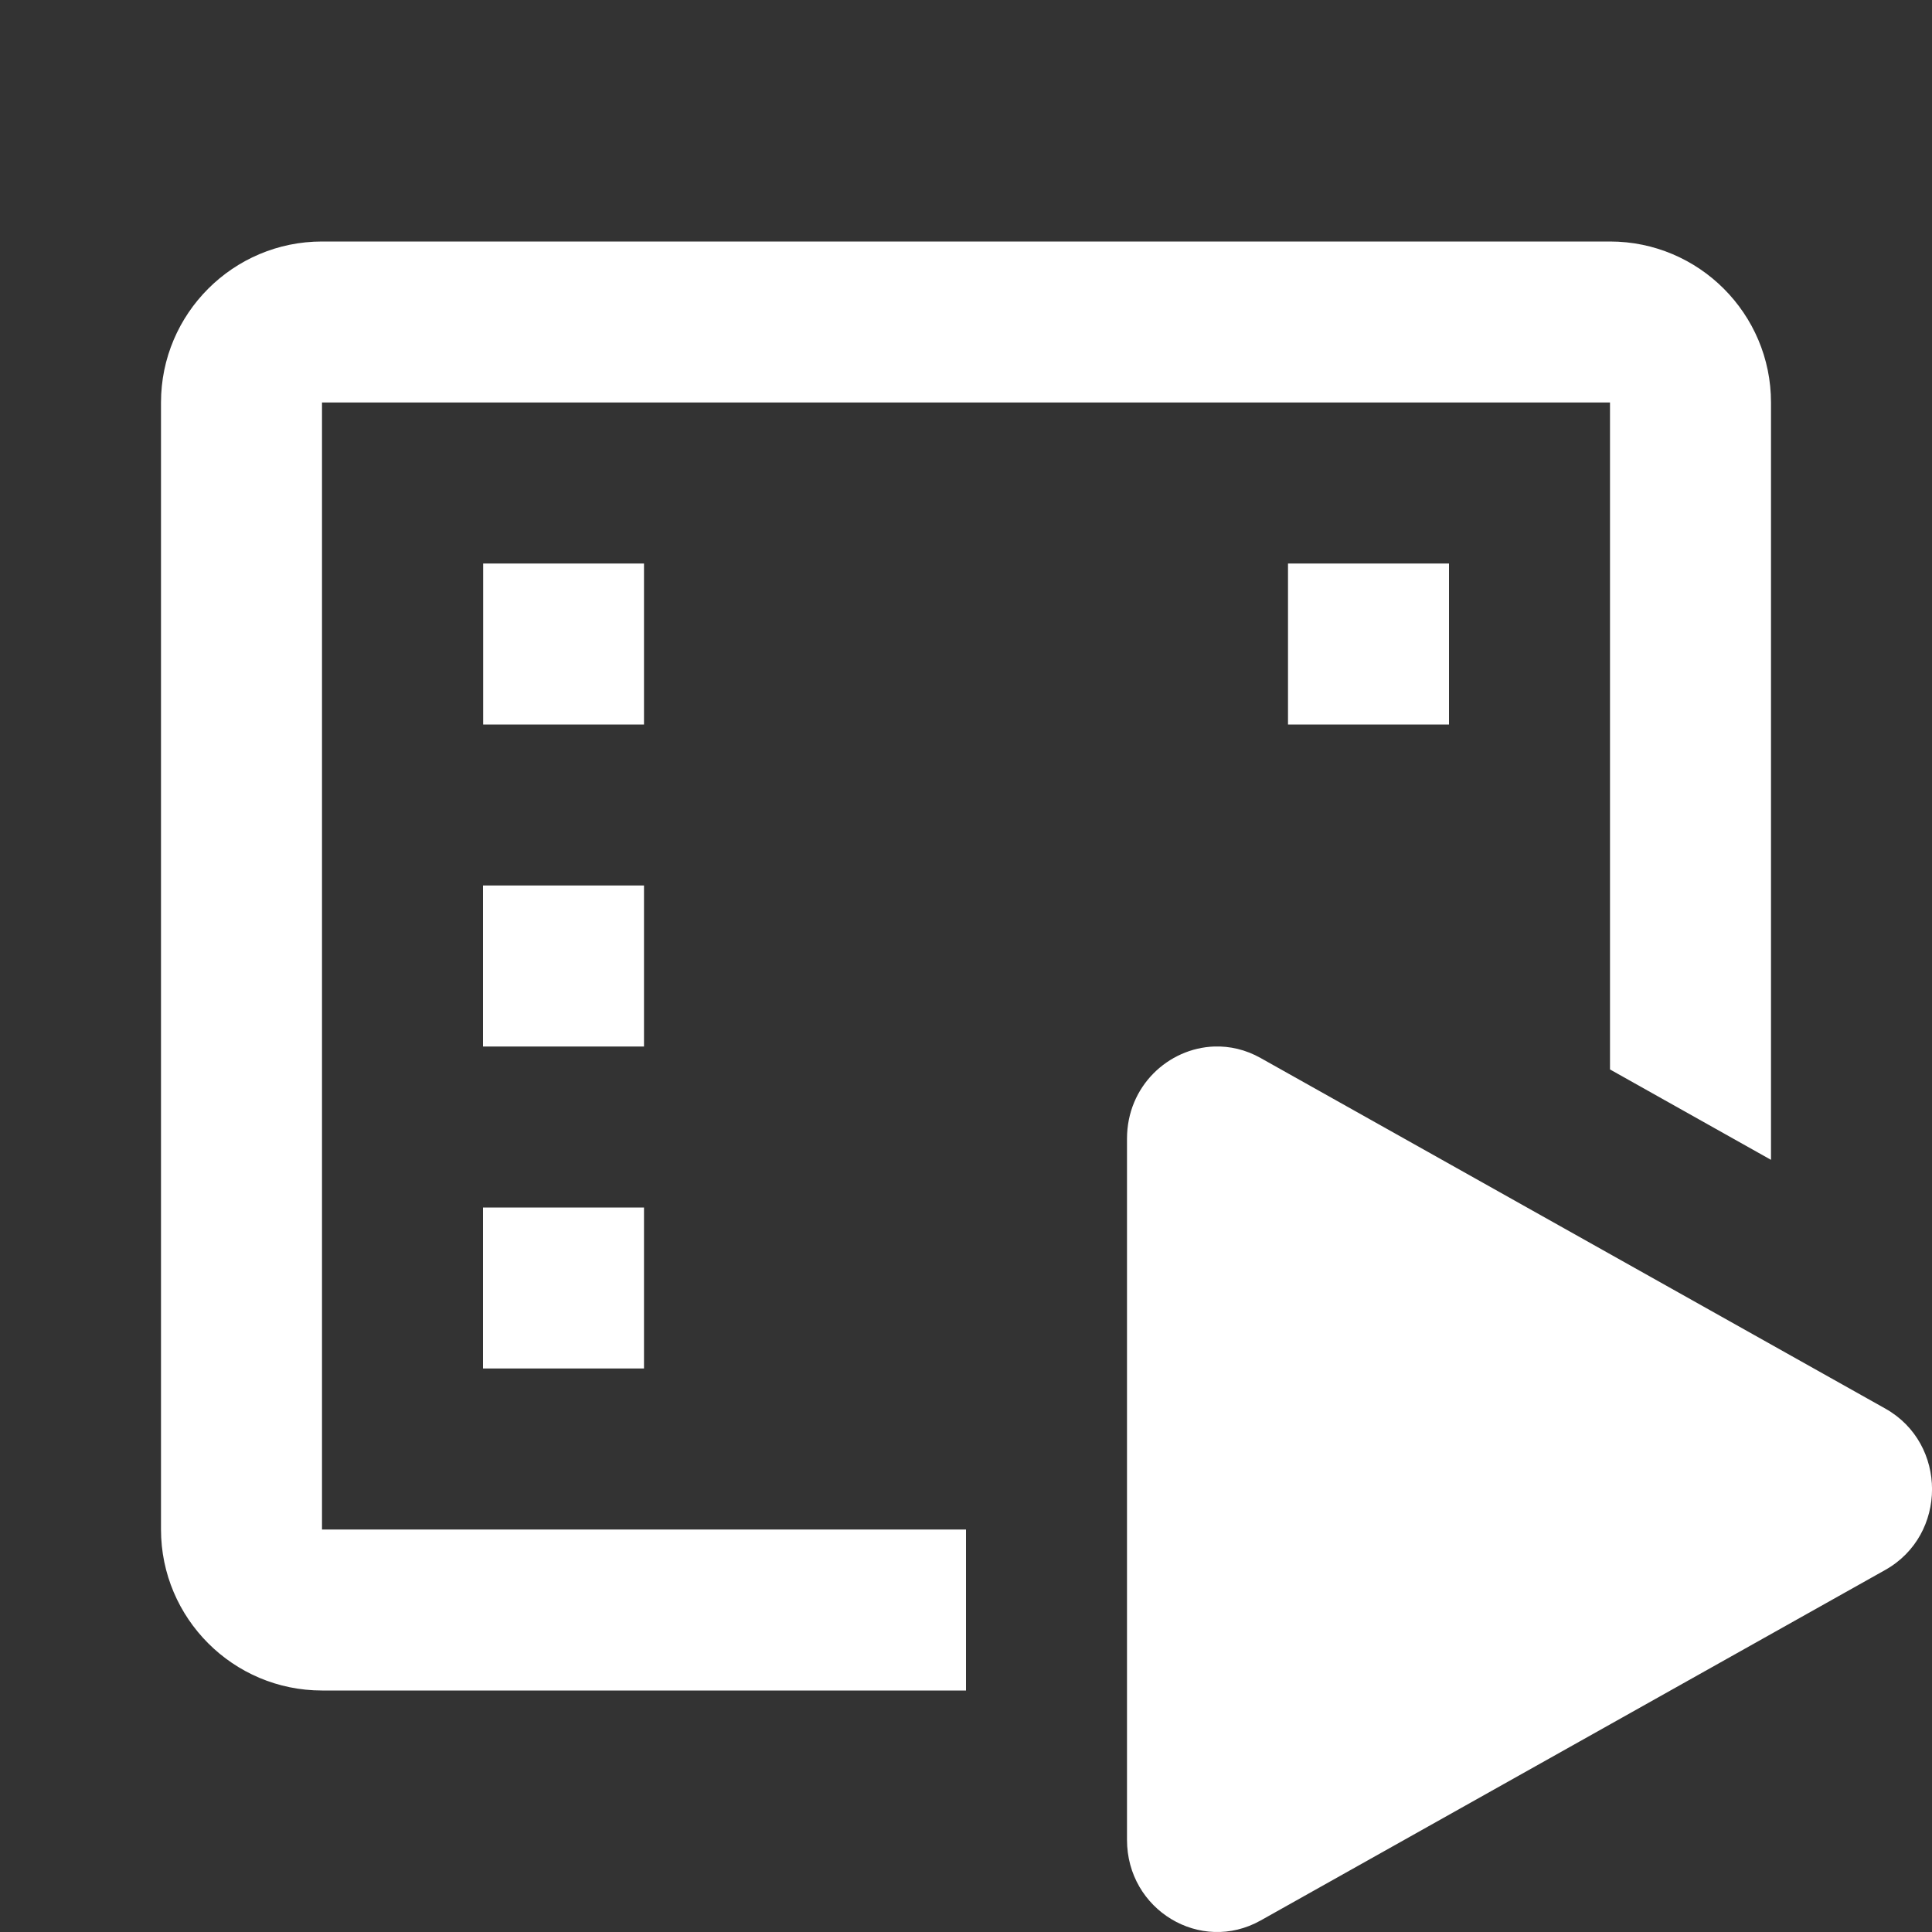 <svg width="24" height="24" viewBox="0 0 24 24" fill="none" xmlns="http://www.w3.org/2000/svg">
<rect x="0" y="0" width="24" height="24" fill="#333333" stroke="none"/>
<g clip-path="url(#clip0)">
<path fill-rule="evenodd" clip-rule="evenodd" d="M2 5C2 3.897 2.897 3 4 3H20C21.103 3 22 3.897 22 5V14.408L20 13.285V5H4V19H12V21H4C2.897 21 2 20.103 2 19V5ZM14 14.145C14 13.492 14.514 13.019 15.086 13C15.277 12.994 15.473 13.038 15.66 13.143L23.42 17.498C24.194 17.932 24.194 19.067 23.42 19.502L15.66 23.857C14.913 24.276 14 23.726 14 22.855V14.145ZM6.002 9V7H8V9H6.002ZM16 9V7H18V9H16ZM6 13V11H8V13H6ZM6 17V15H8V17H6Z" fill="white"/>
</g>
<defs>
<clipPath id="clip0">
<rect width="24" height="24" fill="white"/>
</clipPath>
</defs>
</svg>
